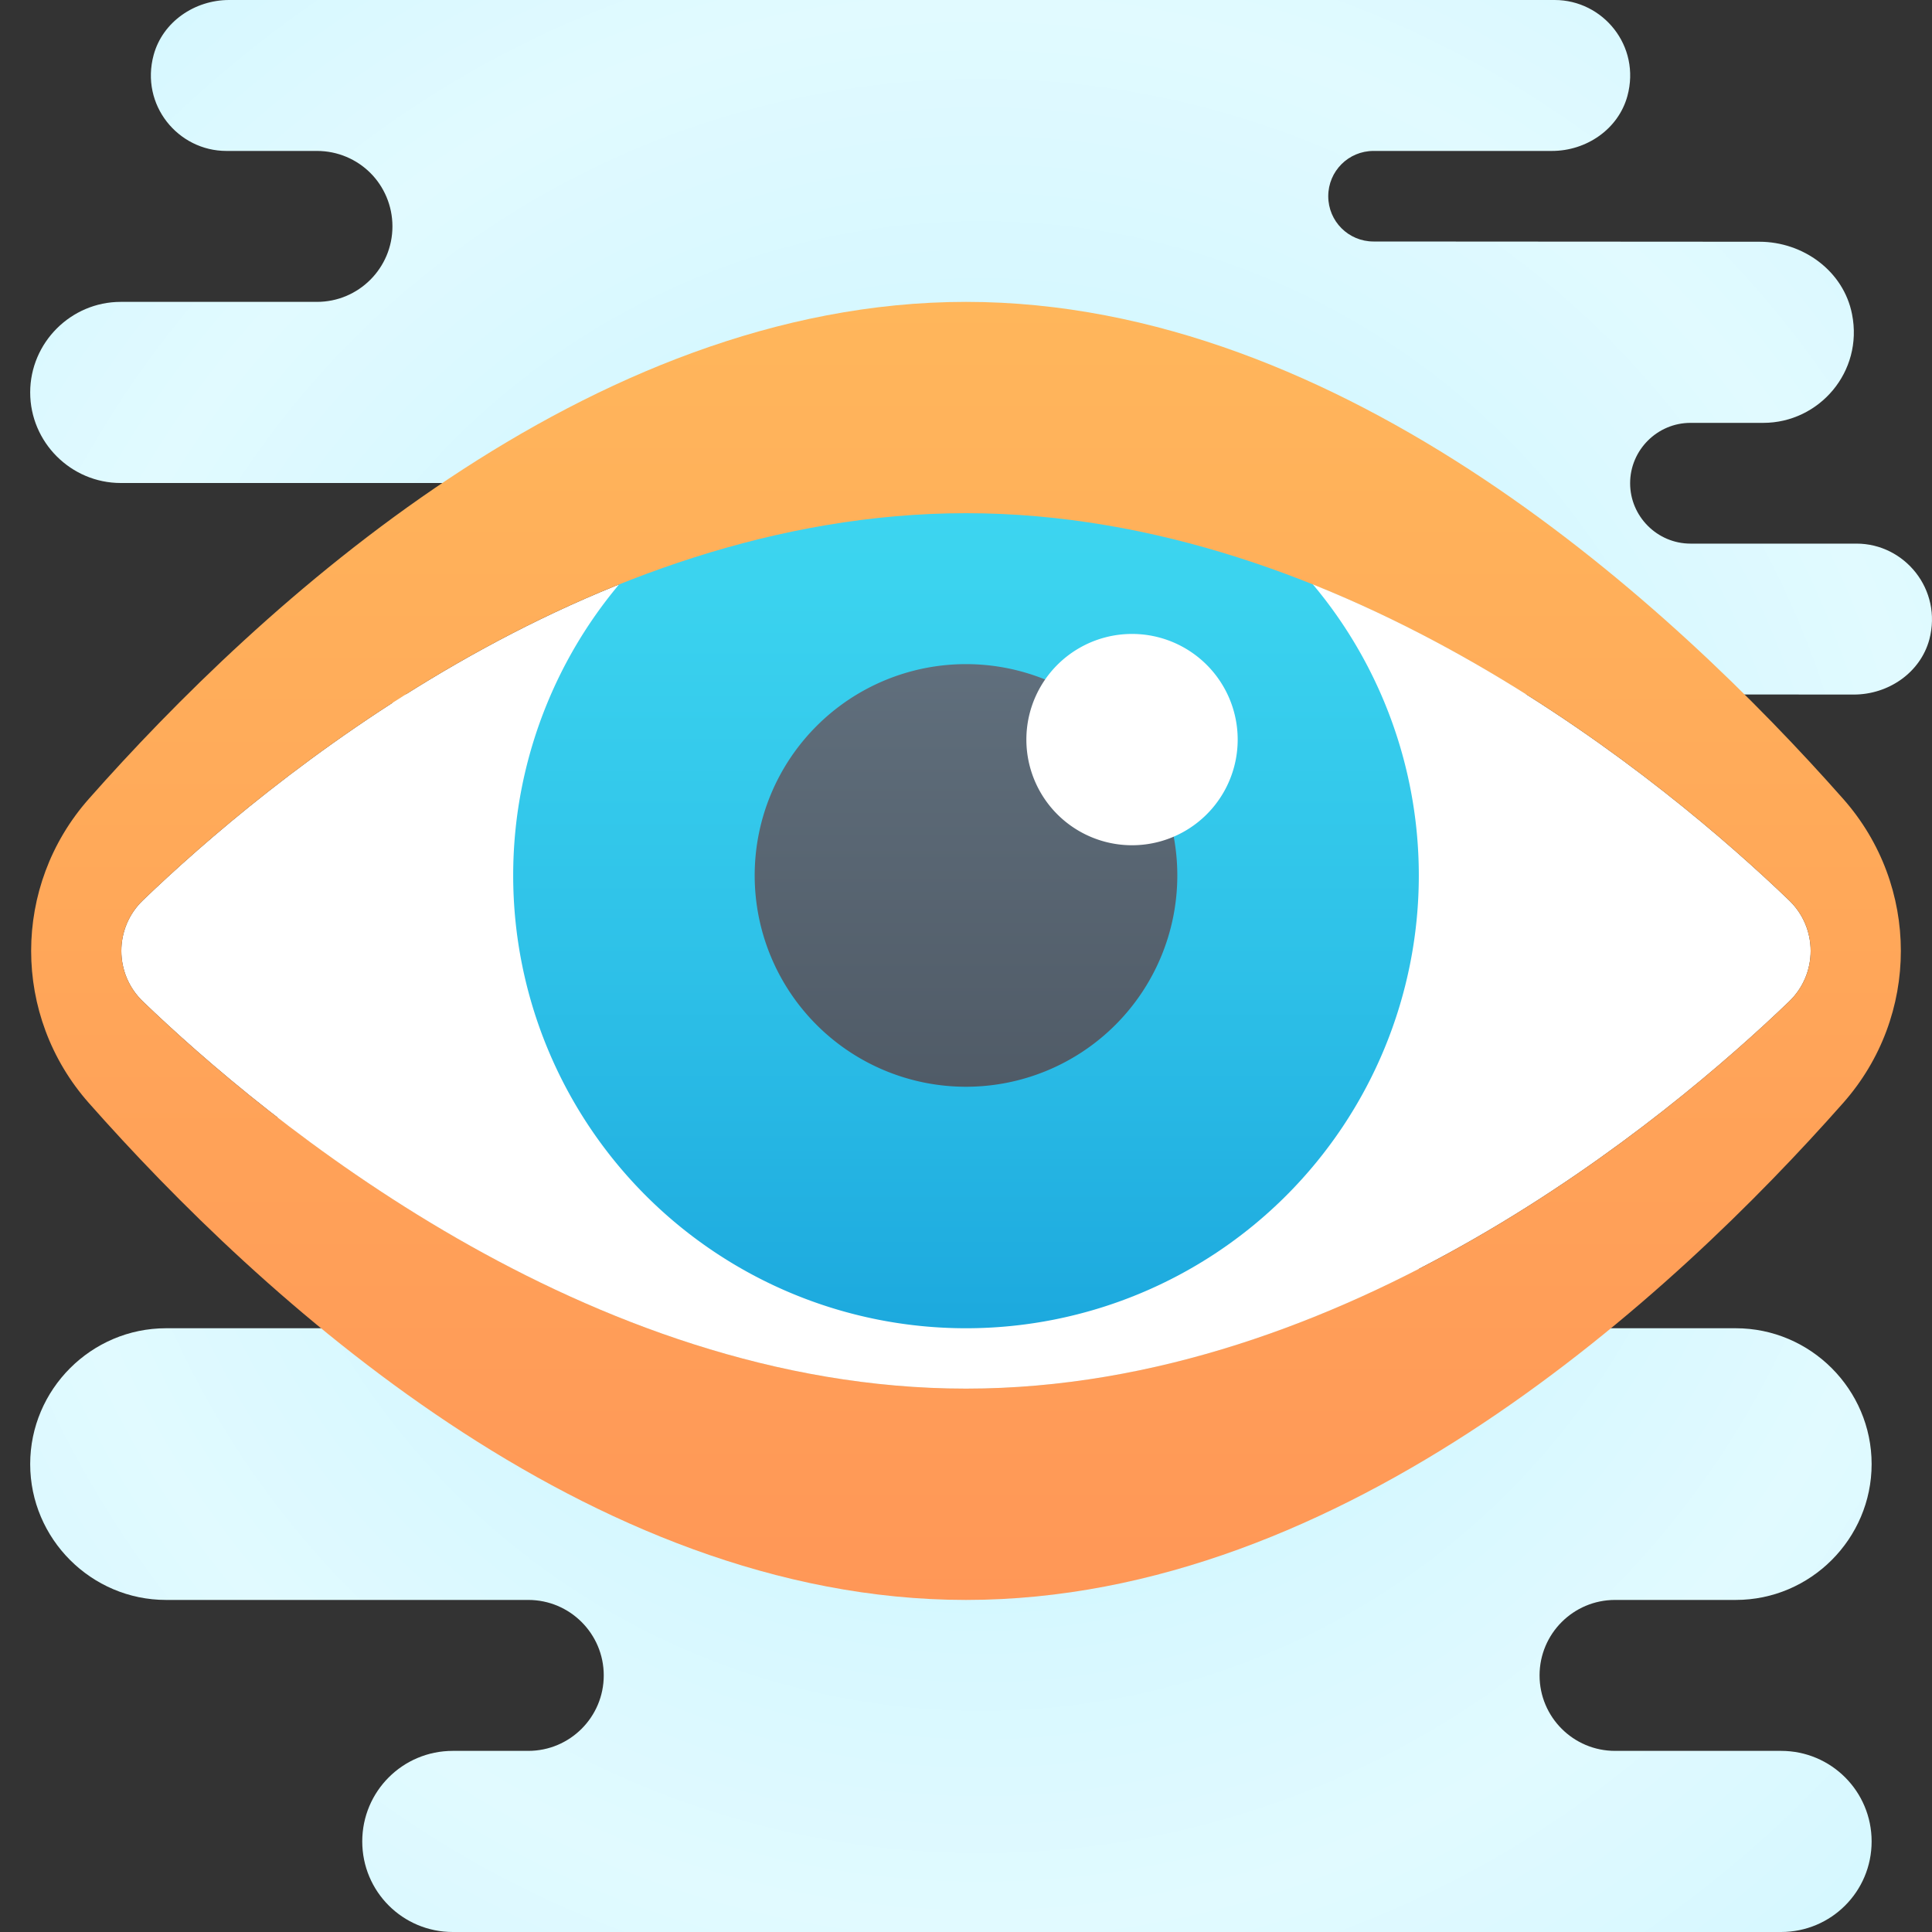 <svg xmlns="http://www.w3.org/2000/svg"  viewBox="0 0 64 64" width="64px" height="64px"><rect x="0" y="0" width="64" height="64" fill="#333333" stroke="none"/><radialGradient id="9GBHux8NjC_Odr1GVPMmja" cx="32.5" cy="32" r="31.751" gradientUnits="userSpaceOnUse" spreadMethod="reflect"><stop offset="0" stop-color="#afeeff"/><stop offset=".193" stop-color="#bbf1ff"/><stop offset=".703" stop-color="#d7f8ff"/><stop offset="1" stop-color="#e1faff"/></radialGradient><path fill="url(#9GBHux8NjC_Odr1GVPMmja)" d="M61.501,18.008H56c-1.1,0-2-0.9-2-2c0-1.1,0.9-2,2-2h2.411c1.85,0,3.32-1.69,2.94-3.6 c-0.28-1.43-1.62-2.4-3.07-2.4L45.5,8C44.67,8,44,7.33,44,6.5C44,5.67,44.67,5,45.5,5h5.91c1.14,0,2.2-0.72,2.5-1.82 C54.36,1.52,53.1,0,51.5,0H7.59c-1.14,0-2.2,0.72-2.5,1.82C4.64,3.48,5.9,5,7.5,5h3c0.69,0,1.32,0.28,1.77,0.73 C12.72,6.18,13,6.81,13,7.5c0,1.38-1.12,2.5-2.5,2.5H4c-1.65,0-3,1.35-3,3c0,1.65,1.35,3,3,3h21c0.35,0,0.69-0.07,1-0.19V23H13v9 h4.5c1.38,0,2.5,1.12,2.5,2.5c0,0.69-0.28,1.32-0.73,1.77C18.82,36.72,18.19,37,17.5,37h-8C8.12,37,7,38.12,7,39.5S8.12,42,9.5,42h4 c1.209,0,2.218,0.859,2.45,2H5.5C3.025,44,1,46.025,1,48.5C1,50.975,3.025,53,5.5,53h12c1.38,0,2.5,1.12,2.5,2.5S18.88,58,17.5,58 H15c-1.66,0-3,1.34-3,3c0,1.66,1.34,3,3,3h44c1.66,0,3-1.34,3-3c0-1.66-1.34-3-3-3h-5.5c-1.38,0-2.5-1.12-2.5-2.5s1.12-2.5,2.5-2.5 h4c2.475,0,4.5-2.025,4.5-4.5c0-2.475-2.025-4.5-4.5-4.5H47.437c0.314-1.587-0.896-3-2.437-3c-0.83,0,1-0.67,1-1.5 c0-0.83,0.67-1.5,1.5-1.5c0,0,0.5-11.9,0.5-13c0-1.1,0.9-2,2-2l11.411,0.008c1.14,0,2.2-0.72,2.5-1.82 C64.351,19.527,63.091,18.008,61.501,18.008z"/><path fill="#fff" d="M59.265,29.824c0.954,0.917,0.954,2.436,0,3.353C55.293,36.993,44.586,46,32,46 S8.707,36.993,4.735,33.176c-0.954-0.917-0.954-2.436,0-3.353C8.707,26.007,19.414,17,32,17S55.293,26.007,59.265,29.824z"/><linearGradient id="9GBHux8NjC_Odr1GVPMmjb" x1="32" x2="32" y1="10.217" y2="44.916" gradientUnits="userSpaceOnUse" spreadMethod="reflect"><stop offset="0" stop-color="#40daf2"/><stop offset=".259" stop-color="#3bd3ef"/><stop offset=".624" stop-color="#2ec1e8"/><stop offset="1" stop-color="#1ba7dd"/></linearGradient><path fill="url(#9GBHux8NjC_Odr1GVPMmjb)" d="M32 14A15 15 0 1 0 32 44A15 15 0 1 0 32 14Z"/><linearGradient id="9GBHux8NjC_Odr1GVPMmjc" x1="32" x2="32" y1="22" y2="36" gradientUnits="userSpaceOnUse" spreadMethod="reflect"><stop offset="0" stop-color="#606f7d"/><stop offset=".223" stop-color="#5c6a77"/><stop offset="1" stop-color="#505b67"/></linearGradient><path fill="url(#9GBHux8NjC_Odr1GVPMmjc)" d="M32 22A7 7 0 1 0 32 36A7 7 0 1 0 32 22Z"/><path fill="#fff" d="M37.5 21A3.5 3.5 0 1 0 37.5 28A3.5 3.5 0 1 0 37.5 21Z"/><linearGradient id="9GBHux8NjC_Odr1GVPMmjd" x1="32" x2="32" y1="53" y2="10" gradientUnits="userSpaceOnUse" spreadMethod="reflect"><stop offset="0" stop-color="#ff9757"/><stop offset="1" stop-color="#ffb65b"/></linearGradient><path fill="url(#9GBHux8NjC_Odr1GVPMmjd)" d="M61.058,26.464C55.44,20.109,44.534,10,32,10S8.56,20.109,2.942,26.464 c-2.547,2.881-2.547,7.191,0,10.073C8.56,42.891,19.466,53,32,53s23.44-10.109,29.058-16.464 C63.605,33.655,63.605,29.345,61.058,26.464z M59.265,33.176C55.293,36.993,44.586,46,32,46S8.707,36.993,4.735,33.176 c-0.954-0.917-0.954-2.436,0-3.353C8.707,26.007,19.414,17,32,17s23.293,9.007,27.265,12.824 C60.219,30.741,60.219,32.259,59.265,33.176z"/></svg>